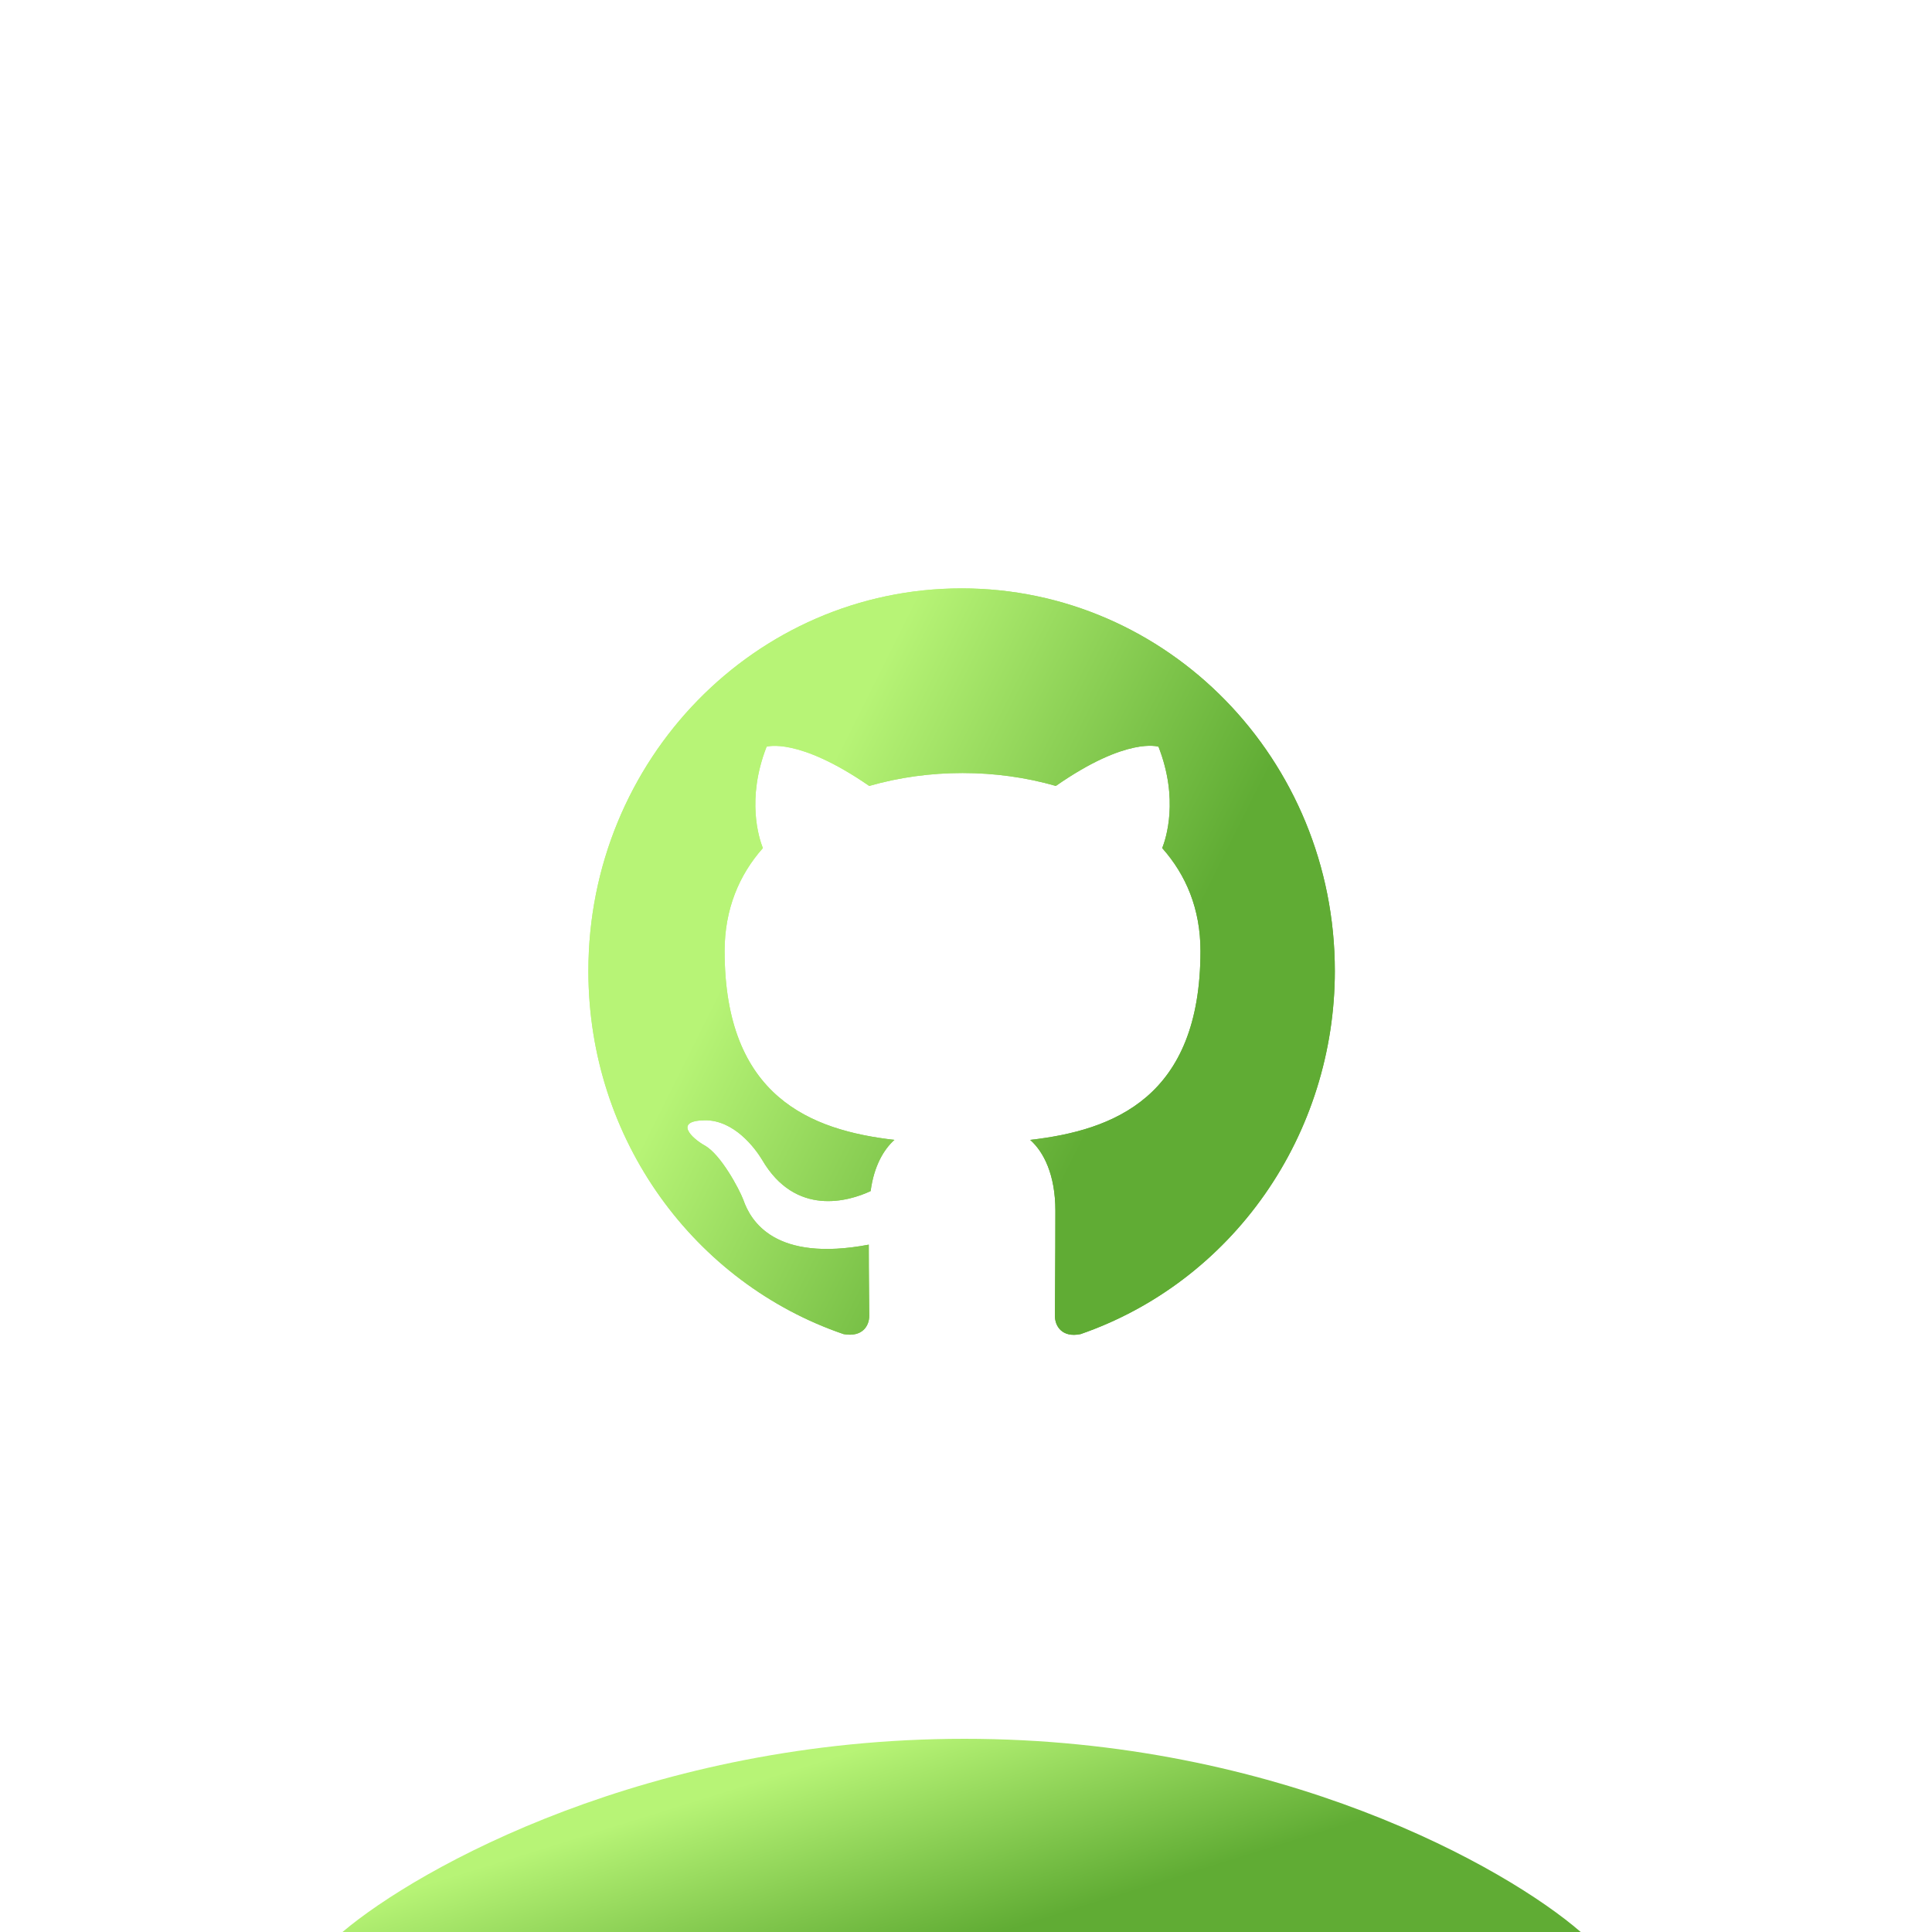 <svg width="220" height="220" viewBox="0 0 220 220" fill="none" xmlns="http://www.w3.org/2000/svg">
<g id="Github" clip-path="url(#clip0_1_291)">
<g id="Rectangle 1" filter="url(#filter0_bii_1_291)">
<rect width="220" height="220" rx="50" fill="white" fill-opacity="0.01"/>
</g>
<g id="Vector 1" filter="url(#filter1_f_1_291)">
<path d="M180 220H39C47.664 212.667 73.958 198 109.825 198C145.692 198 171.553 212.667 180 220Z" fill="url(#paint0_linear_1_291)"/>
</g>
<g id="light">
<g id="Vector" filter="url(#filter2_f_1_291)">
<path fill-rule="evenodd" clip-rule="evenodd" d="M109.5 67C86.019 67 67 86.5 67 110.575C67 129.857 79.166 146.143 96.059 151.917C98.184 152.298 98.981 150.991 98.981 149.847C98.981 148.812 98.928 145.381 98.928 141.731C88.25 143.746 85.487 139.062 84.638 136.611C84.159 135.358 82.088 131.491 80.281 130.456C78.794 129.639 76.669 127.624 80.228 127.569C83.575 127.515 85.966 130.728 86.763 132.036C90.588 138.626 96.697 136.774 99.141 135.631C99.513 132.798 100.628 130.892 101.85 129.802C92.394 128.713 82.513 124.955 82.513 108.287C82.513 103.549 84.159 99.627 86.869 96.576C86.444 95.487 84.956 91.021 87.294 85.029C87.294 85.029 90.853 83.885 98.981 89.496C102.381 88.515 105.994 88.025 109.606 88.025C113.219 88.025 116.831 88.515 120.231 89.496C128.359 83.831 131.919 85.029 131.919 85.029C134.256 91.021 132.769 95.487 132.344 96.576C135.053 99.627 136.7 103.494 136.7 108.287C136.7 125.009 126.766 128.713 117.309 129.802C118.85 131.164 120.178 133.779 120.178 137.864C120.178 143.692 120.125 148.376 120.125 149.847C120.125 150.991 120.922 152.353 123.047 151.917C131.484 148.996 138.815 143.437 144.009 136.02C149.203 128.604 151.997 119.705 152 110.575C152 86.5 132.981 67 109.5 67Z" fill="url(#paint1_linear_1_291)"/>
</g>
</g>
<g id="logo">
<path id="Vector_2" fill-rule="evenodd" clip-rule="evenodd" d="M109.5 67C86.019 67 67 86.5 67 110.575C67 129.857 79.166 146.143 96.059 151.917C98.184 152.298 98.981 150.991 98.981 149.847C98.981 148.812 98.928 145.381 98.928 141.731C88.25 143.746 85.487 139.062 84.638 136.611C84.159 135.358 82.088 131.491 80.281 130.456C78.794 129.639 76.669 127.624 80.228 127.569C83.575 127.515 85.966 130.728 86.763 132.036C90.588 138.626 96.697 136.774 99.141 135.631C99.513 132.798 100.628 130.892 101.85 129.802C92.394 128.713 82.513 124.955 82.513 108.287C82.513 103.549 84.159 99.627 86.869 96.576C86.444 95.487 84.956 91.021 87.294 85.029C87.294 85.029 90.853 83.885 98.981 89.496C102.381 88.515 105.994 88.025 109.606 88.025C113.219 88.025 116.831 88.515 120.231 89.496C128.359 83.831 131.919 85.029 131.919 85.029C134.256 91.021 132.769 95.487 132.344 96.576C135.053 99.627 136.7 103.494 136.7 108.287C136.7 125.009 126.766 128.713 117.309 129.802C118.85 131.164 120.178 133.779 120.178 137.864C120.178 143.692 120.125 148.376 120.125 149.847C120.125 150.991 120.922 152.353 123.047 151.917C131.484 148.996 138.815 143.437 144.009 136.02C149.203 128.604 151.997 119.705 152 110.575C152 86.5 132.981 67 109.5 67Z" fill="url(#paint2_linear_1_291)"/>
</g>
</g>
<defs>
<filter id="filter0_bii_1_291" x="-30" y="-30" width="280" height="280" filterUnits="userSpaceOnUse" color-interpolation-filters="sRGB">
<feFlood flood-opacity="0" result="BackgroundImageFix"/>
<feGaussianBlur in="BackgroundImageFix" stdDeviation="15"/>
<feComposite in2="SourceAlpha" operator="in" result="effect1_backgroundBlur_1_291"/>
<feBlend mode="normal" in="SourceGraphic" in2="effect1_backgroundBlur_1_291" result="shape"/>
<feColorMatrix in="SourceAlpha" type="matrix" values="0 0 0 0 0 0 0 0 0 0 0 0 0 0 0 0 0 0 127 0" result="hardAlpha"/>
<feOffset dx="10" dy="10"/>
<feGaussianBlur stdDeviation="2.5"/>
<feComposite in2="hardAlpha" operator="arithmetic" k2="-1" k3="1"/>
<feColorMatrix type="matrix" values="0 0 0 0 1 0 0 0 0 1 0 0 0 0 1 0 0 0 0.1 0"/>
<feBlend mode="normal" in2="shape" result="effect2_innerShadow_1_291"/>
<feColorMatrix in="SourceAlpha" type="matrix" values="0 0 0 0 0 0 0 0 0 0 0 0 0 0 0 0 0 0 127 0" result="hardAlpha"/>
<feOffset dy="-5"/>
<feGaussianBlur stdDeviation="12.5"/>
<feComposite in2="hardAlpha" operator="arithmetic" k2="-1" k3="1"/>
<feColorMatrix type="matrix" values="0 0 0 0 0.431 0 0 0 0 0.98 0 0 0 0 0 0 0 0 0.35 0"/>
<feBlend mode="normal" in2="effect2_innerShadow_1_291" result="effect3_innerShadow_1_291"/>
</filter>
<filter id="filter1_f_1_291" x="-11" y="148" width="241" height="122" filterUnits="userSpaceOnUse" color-interpolation-filters="sRGB">
<feFlood flood-opacity="0" result="BackgroundImageFix"/>
<feBlend mode="normal" in="SourceGraphic" in2="BackgroundImageFix" result="shape"/>
<feGaussianBlur stdDeviation="25" result="effect1_foregroundBlur_1_291"/>
</filter>
<filter id="filter2_f_1_291" x="17" y="17" width="185" height="185" filterUnits="userSpaceOnUse" color-interpolation-filters="sRGB">
<feFlood flood-opacity="0" result="BackgroundImageFix"/>
<feBlend mode="normal" in="SourceGraphic" in2="BackgroundImageFix" result="shape"/>
<feGaussianBlur stdDeviation="25" result="effect1_foregroundBlur_1_291"/>
</filter>
<linearGradient id="paint0_linear_1_291" x1="101.489" y1="198" x2="108.882" y2="221.693" gradientUnits="userSpaceOnUse">
<stop stop-color="#B7F476"/>
<stop offset="1" stop-color="#60AC34"/>
</linearGradient>
<linearGradient id="paint1_linear_1_291" x1="104.67" y1="67" x2="144.852" y2="87.091" gradientUnits="userSpaceOnUse">
<stop stop-color="#B7F476"/>
<stop offset="1" stop-color="#60AC34"/>
</linearGradient>
<linearGradient id="paint2_linear_1_291" x1="104.67" y1="67" x2="144.852" y2="87.091" gradientUnits="userSpaceOnUse">
<stop stop-color="#B7F476"/>
<stop offset="1" stop-color="#60AC34"/>
</linearGradient>
<clipPath id="clip0_1_291">
<rect width="220" height="220" fill="white"/>
</clipPath>
</defs>
</svg>
